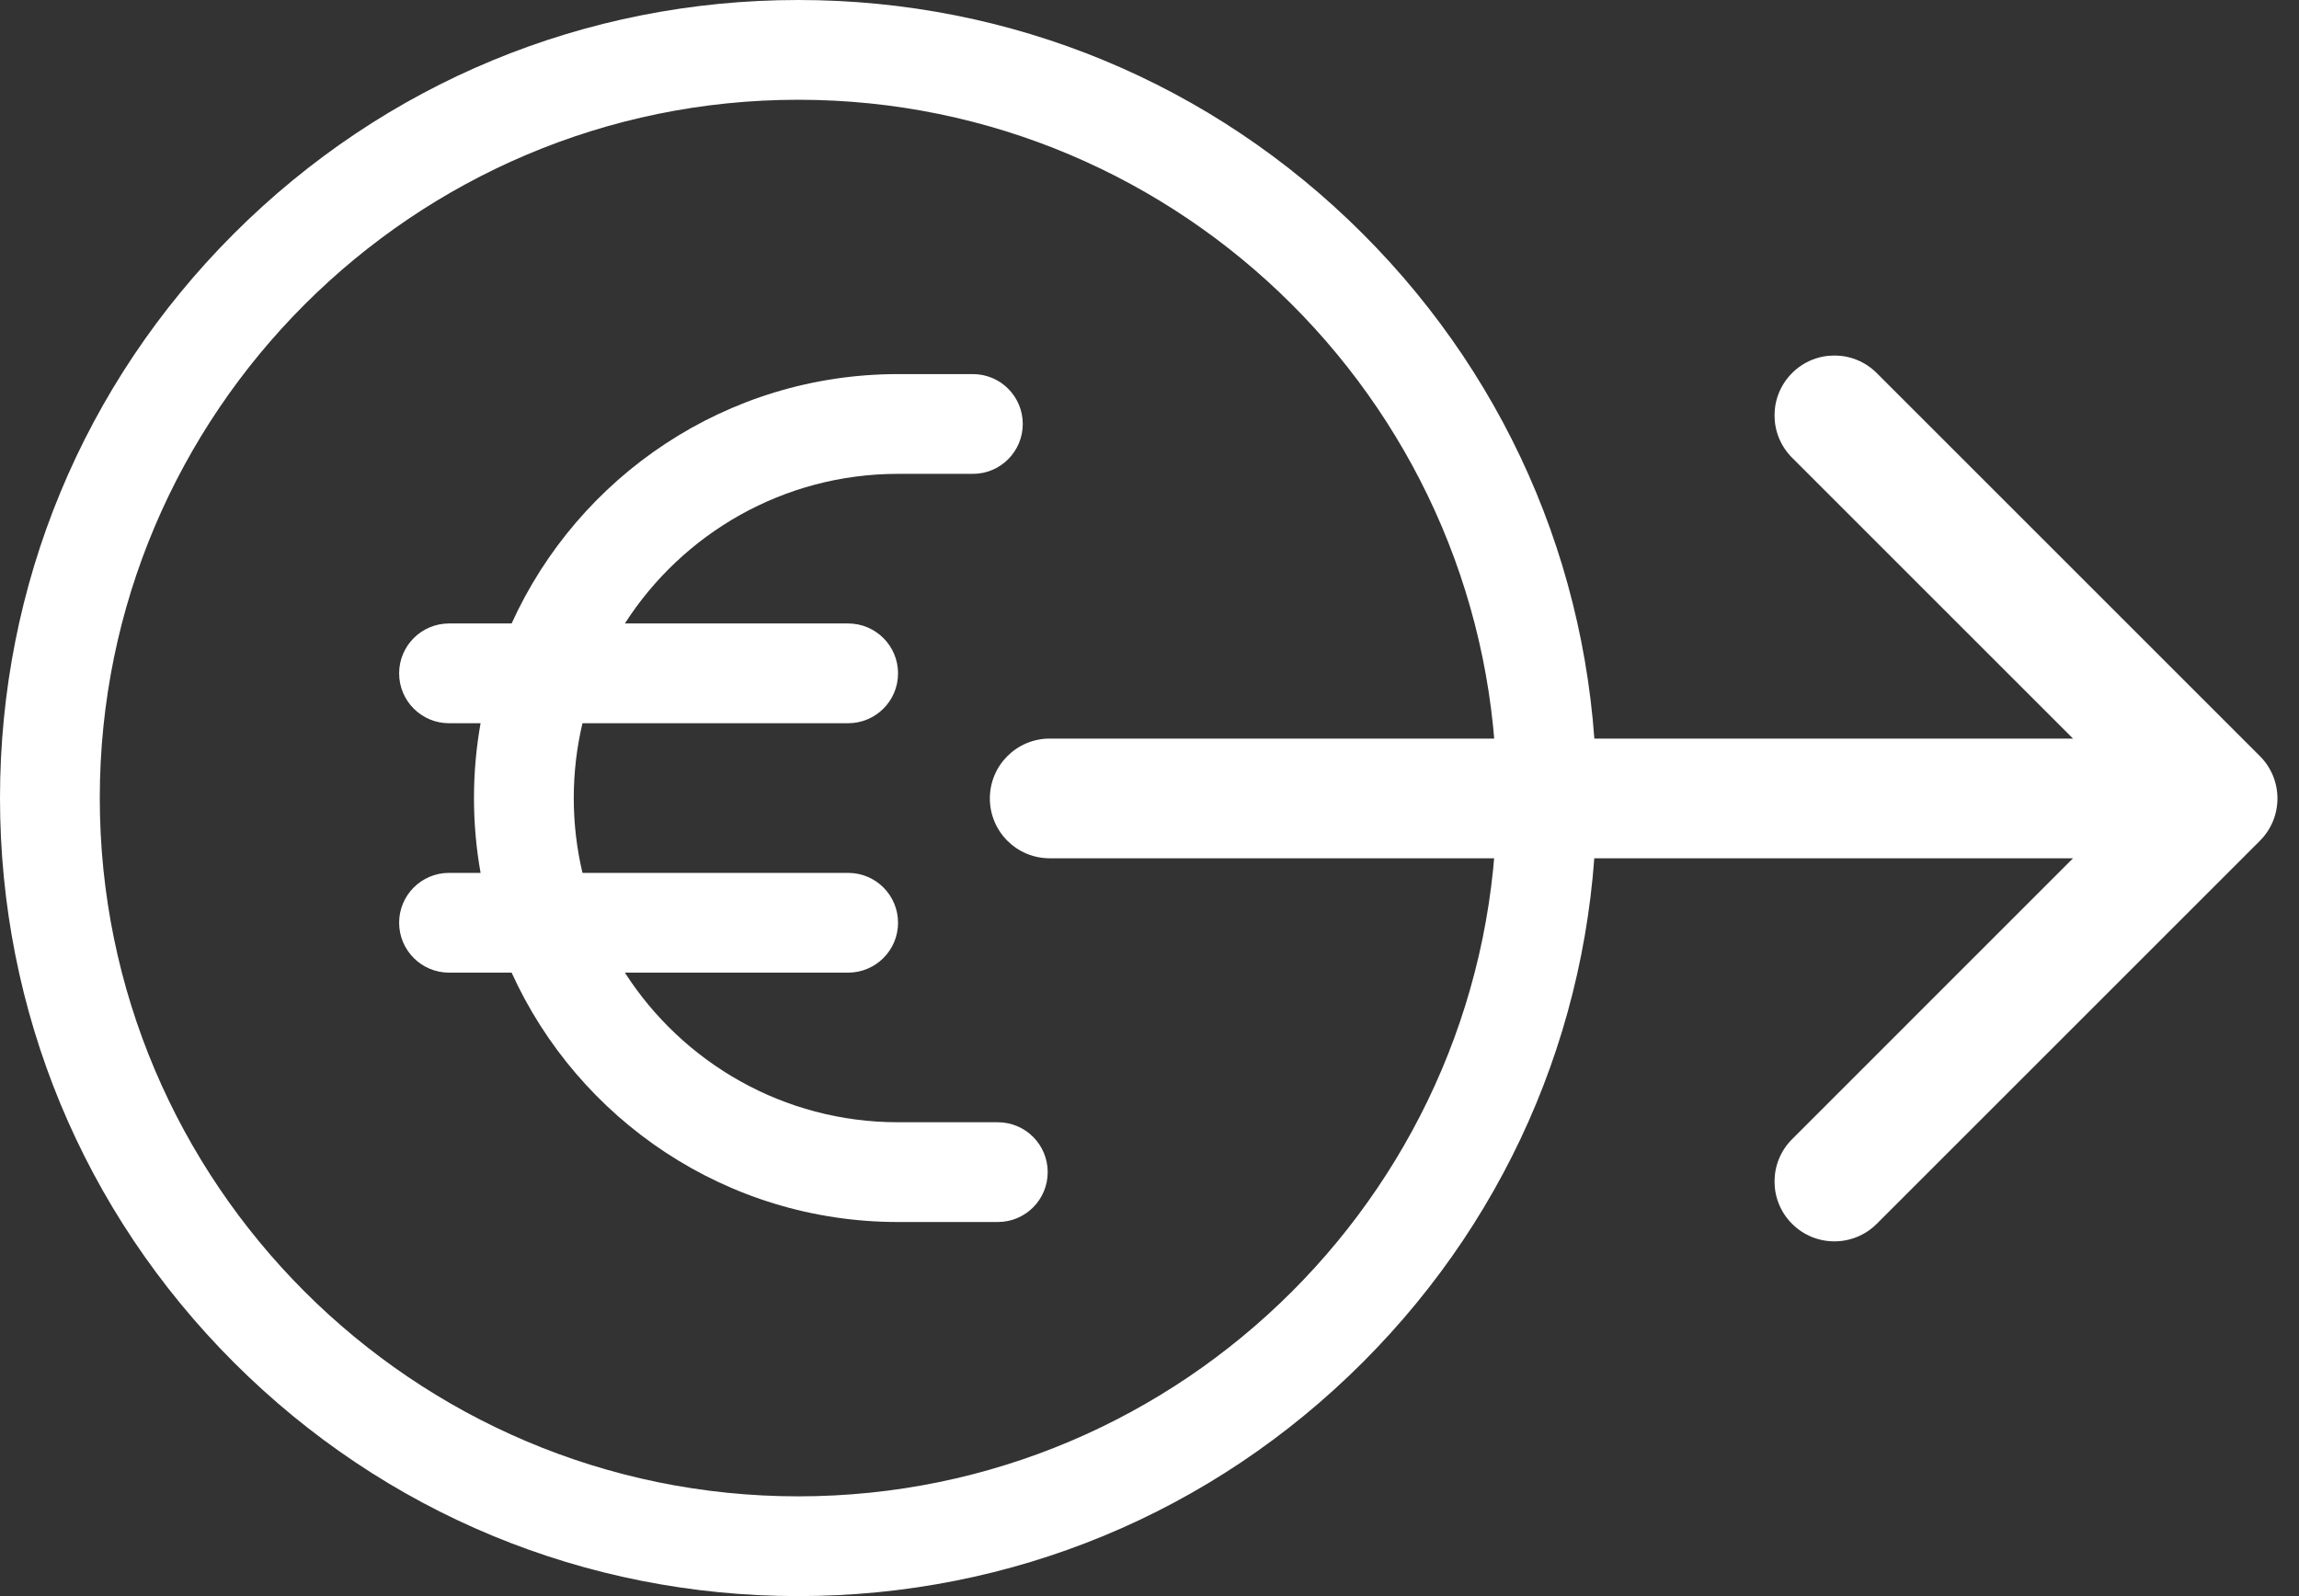 <?xml version="1.0" encoding="UTF-8"?>
<svg width="72px" height="50px" viewBox="0 0 72 50" version="1.1" xmlns="http://www.w3.org/2000/svg" xmlns:xlink="http://www.w3.org/1999/xlink">
    <rect x="0" y="0" width="72" height="50" fill="#333333" stroke="none"/>
    <title>Group 4</title>
    <g id="PSR" stroke="none" stroke-width="1" fill="none" fill-rule="evenodd">
        <g id="stati-e-icone" transform="translate(-161, -1177)" fill="#FFFFFF" fill-rule="nonzero">
            <g id="Group-4" transform="translate(161, 1177)">
                <g id="euro-(2)">
                    <path d="M25,50 C18.322,50 12.044,47.4 7.322,42.678 C2.6,37.956 0,31.678 0,25 C0,18.322 2.6,12.044 7.322,7.322 C12.044,2.6 18.322,-5.55111512e-15 25,-5.55111512e-15 C31.678,-5.55111512e-15 37.956,2.6 42.678,7.322 C47.4,12.044 50,18.322 50,25 C50,31.678 47.4,37.956 42.678,42.678 C37.956,47.4 31.678,50 25,50 Z M25,3.125 C12.938,3.125 3.125,12.938 3.125,25 C3.125,37.062 12.938,46.875 25,46.875 C37.062,46.875 46.875,37.062 46.875,25 C46.875,12.938 37.062,3.125 25,3.125 Z" id="Shape"></path>
                    <path d="M31.25,35.156 L28.125,35.156 C24.537,35.156 21.377,33.286 19.57,30.469 L26.562,30.469 C27.425,30.469 28.125,29.769 28.125,28.906 C28.125,28.043 27.425,27.344 26.562,27.344 L18.242,27.344 C18.064,26.591 17.969,25.806 17.969,25 C17.969,24.194 18.064,23.409 18.242,22.656 L26.562,22.656 C27.425,22.656 28.125,21.957 28.125,21.094 C28.125,20.231 27.425,19.531 26.562,19.531 L19.57,19.531 C21.377,16.714 24.537,14.844 28.125,14.844 L30.469,14.844 C31.332,14.844 32.031,14.144 32.031,13.281 C32.031,12.418 31.332,11.719 30.469,11.719 L28.125,11.719 C22.75,11.719 18.111,14.928 16.023,19.531 L14.062,19.531 C13.2,19.531 12.5,20.231 12.5,21.094 C12.5,21.957 13.2,22.656 14.062,22.656 L15.051,22.656 C14.915,23.417 14.844,24.2 14.844,25 C14.844,25.8 14.915,26.583 15.051,27.344 L14.062,27.344 C13.2,27.344 12.5,28.043 12.5,28.906 C12.5,29.769 13.2,30.469 14.062,30.469 L16.023,30.469 C18.111,35.072 22.75,38.281 28.125,38.281 L31.25,38.281 C32.113,38.281 32.812,37.582 32.812,36.719 C32.812,35.856 32.113,35.156 31.25,35.156 Z" id="Path"></path>
                </g>
                <g id="arrow-pointing-to-right" transform="translate(31, 11)">
                    <path d="M39.776,12.687 L27.776,0.687 C27.044,-0.046 25.856,-0.046 25.124,0.687 C24.392,1.419 24.392,2.606 25.124,3.338 L33.923,12.137 L1.875,12.137 C0.84,12.137 0,12.977 0,14.012 C0,15.048 0.84,15.887 1.875,15.887 L33.923,15.887 L25.124,24.687 C24.392,25.419 24.392,26.606 25.124,27.338 C25.49,27.704 25.97,27.887 26.45,27.887 C26.93,27.887 27.41,27.704 27.776,27.338 L39.776,15.338 C40.508,14.606 40.508,13.419 39.776,12.687 Z" id="Path"></path>
                </g>
            </g>
        </g>
    </g>
</svg>